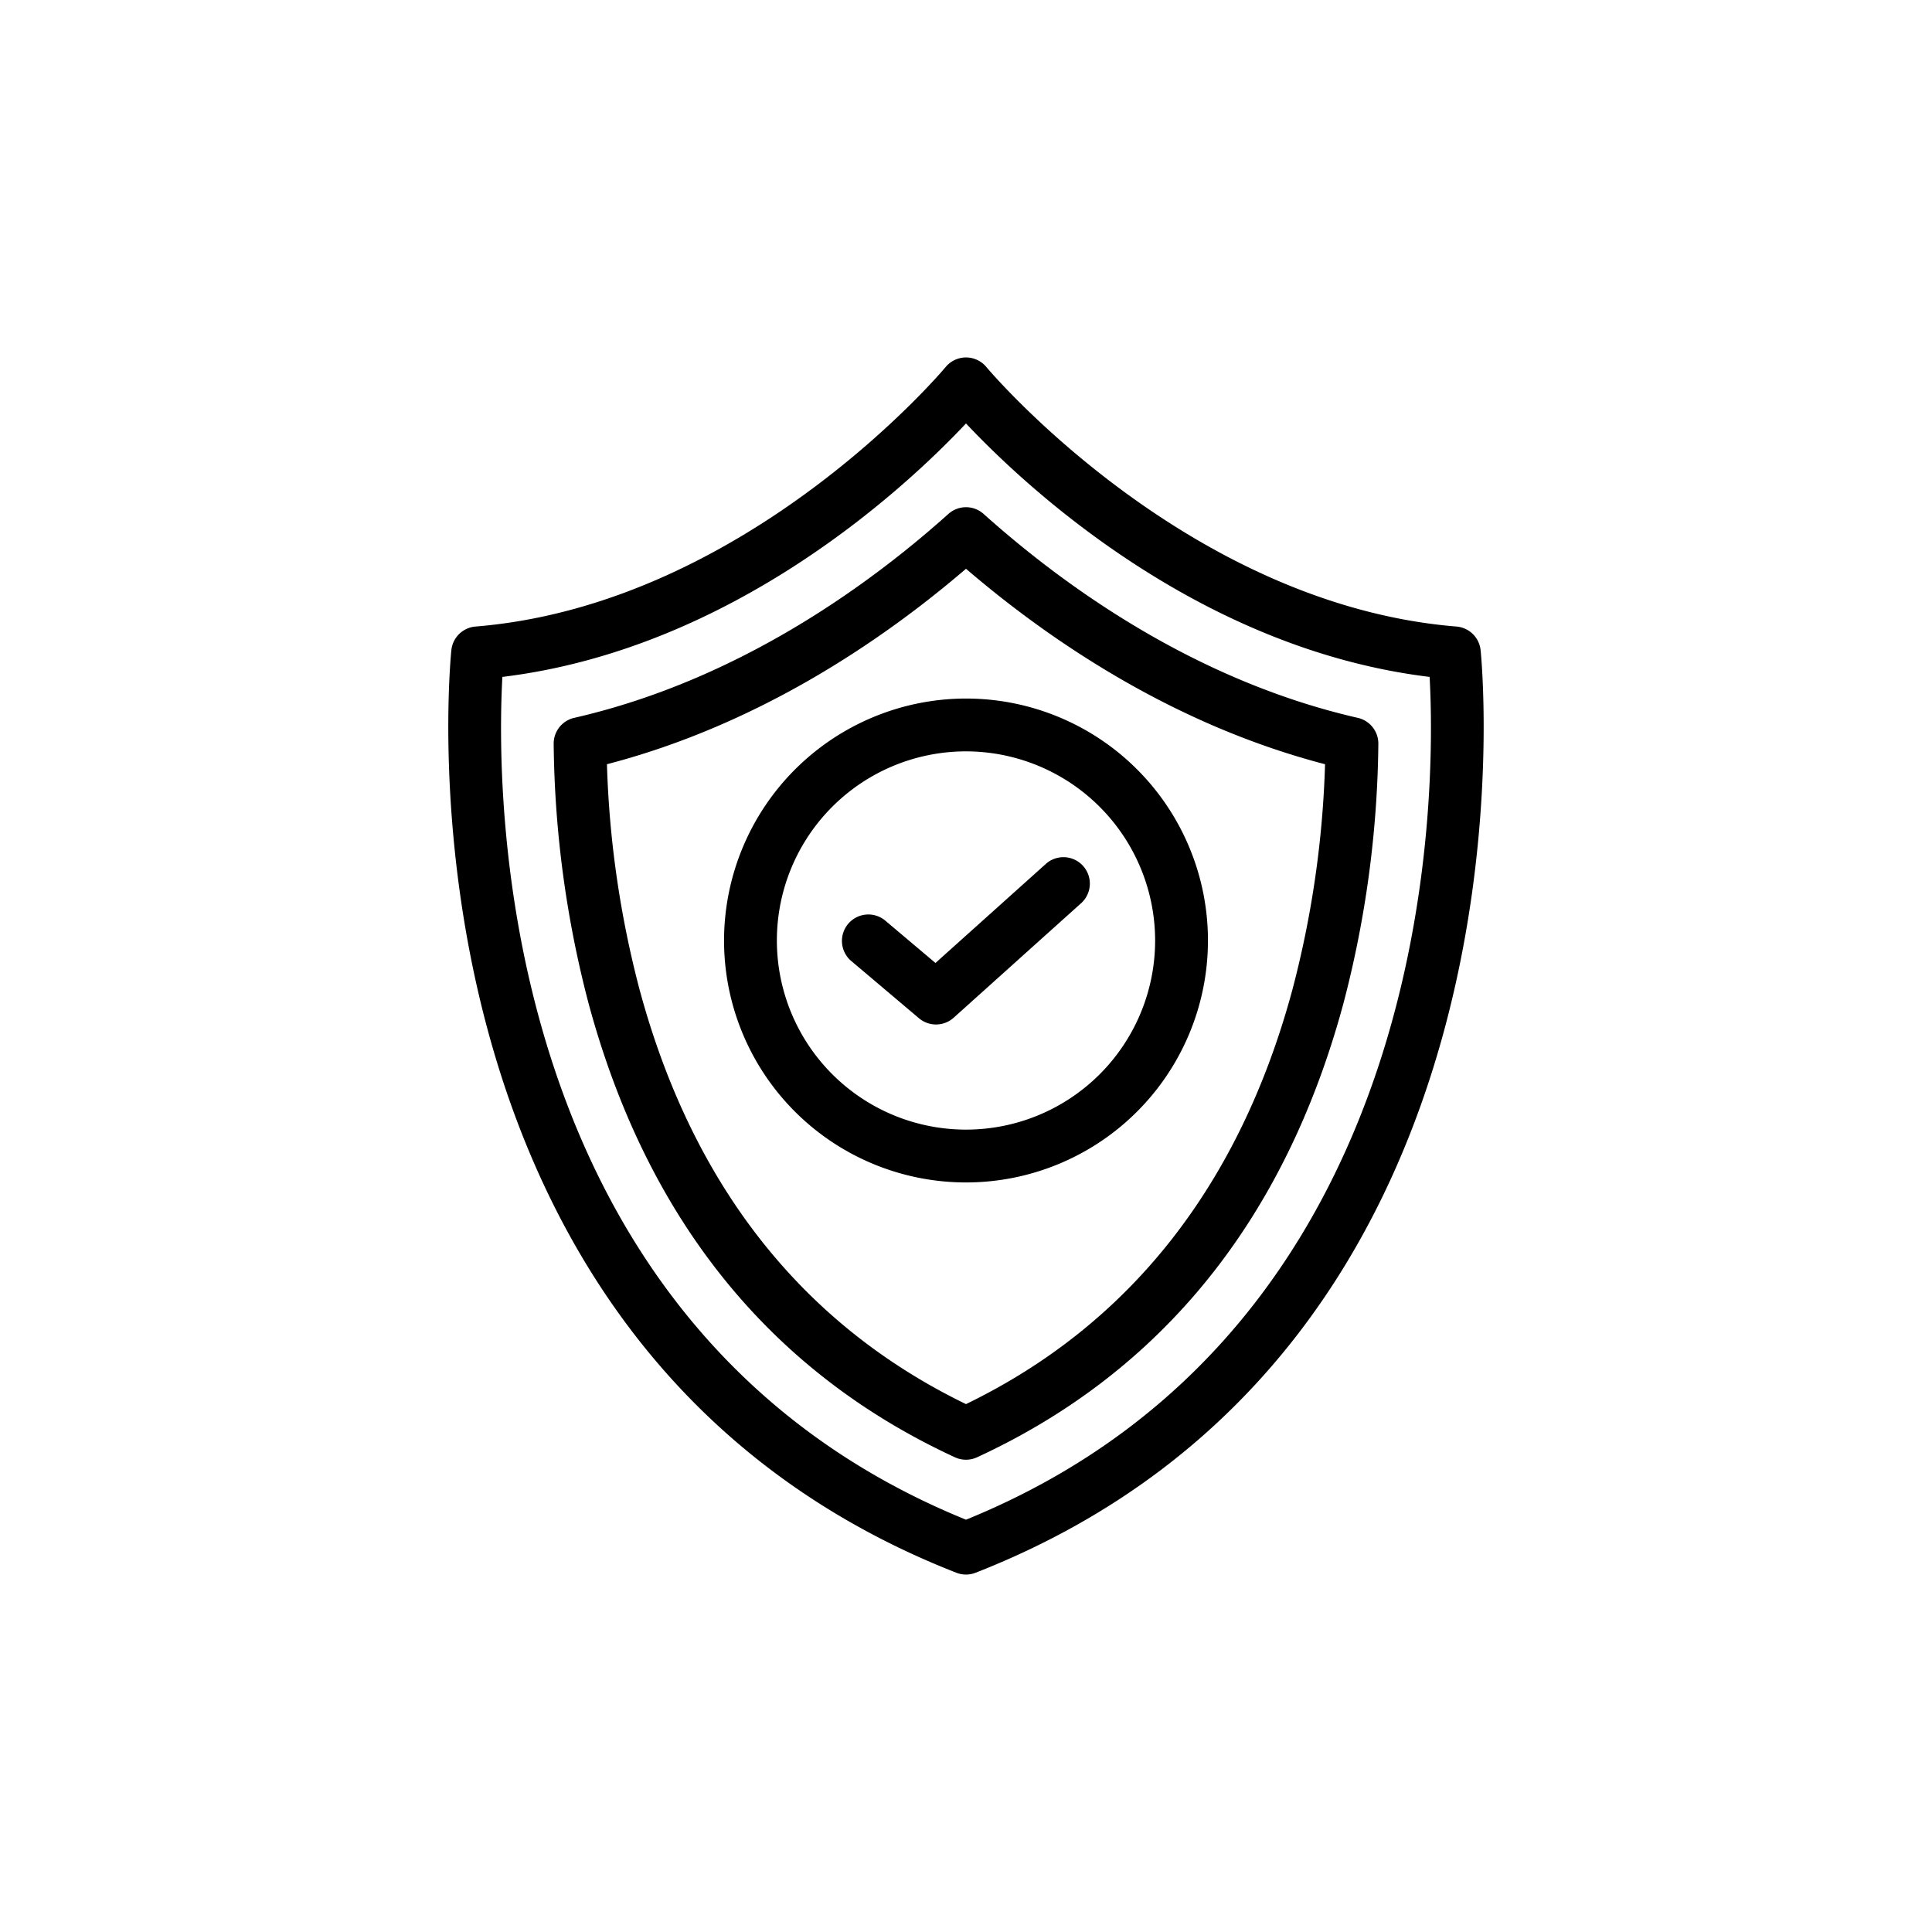 <?xml version="1.0"?>
<svg xmlns="http://www.w3.org/2000/svg" width="512" height="512" viewBox="0 0 128 128"><g><path d="M47.97,62.311A16.03,16.03,0,1,0,64,46.28,16.049,16.049,0,0,0,47.97,62.311Zm28.56,0A12.53,12.53,0,1,1,64,49.78,12.544,12.544,0,0,1,76.53,62.311Z"/><path d="M58.629,60.974a1.75,1.75,0,0,0-2.258,2.673l4.512,3.814a1.751,1.751,0,0,0,2.3-.035L71.67,59.8a1.75,1.75,0,0,0-2.34-2.6L61.977,63.8Z"/><path d="M98.092,43.059a1.75,1.75,0,0,0-1.6-1.549c-17.889-1.46-31.017-17.038-31.148-17.2A1.751,1.751,0,0,0,64,23.682h0a1.752,1.752,0,0,0-1.347.633c-.13.158-13.217,15.732-31.147,17.195a1.75,1.75,0,0,0-1.6,1.549c-.052.461-4.716,46.186,33.454,61.139a1.756,1.756,0,0,0,1.276,0C102.808,89.245,98.144,43.52,98.092,43.059ZM64,100.684C32.643,87.925,32.87,52.353,33.284,44.847,48.676,42.977,60.184,32.114,64,28.055c3.816,4.059,15.324,14.922,30.716,16.792C95.13,52.353,95.357,87.925,64,100.684Z"/><path d="M89.958,47.56c-10.782-2.468-19.432-8.708-24.79-13.509a1.749,1.749,0,0,0-2.336,0c-5.358,4.8-14.008,11.041-24.79,13.509a1.748,1.748,0,0,0-1.359,1.725A70.287,70.287,0,0,0,39,66.5c3.864,14.286,12.028,24.4,24.265,30.049a1.754,1.754,0,0,0,1.468,0C76.971,90.9,85.135,80.789,89,66.5a70.3,70.3,0,0,0,2.319-17.218A1.75,1.75,0,0,0,89.958,47.56ZM85.62,65.589C82.118,78.538,74.846,87.766,64,93.026c-10.846-5.26-18.118-14.488-21.62-27.437a66.248,66.248,0,0,1-2.168-14.957C50.324,48,58.53,42.375,64,37.682,69.47,42.375,77.677,48,87.788,50.632A66.2,66.2,0,0,1,85.62,65.589Z"/></g></svg>
